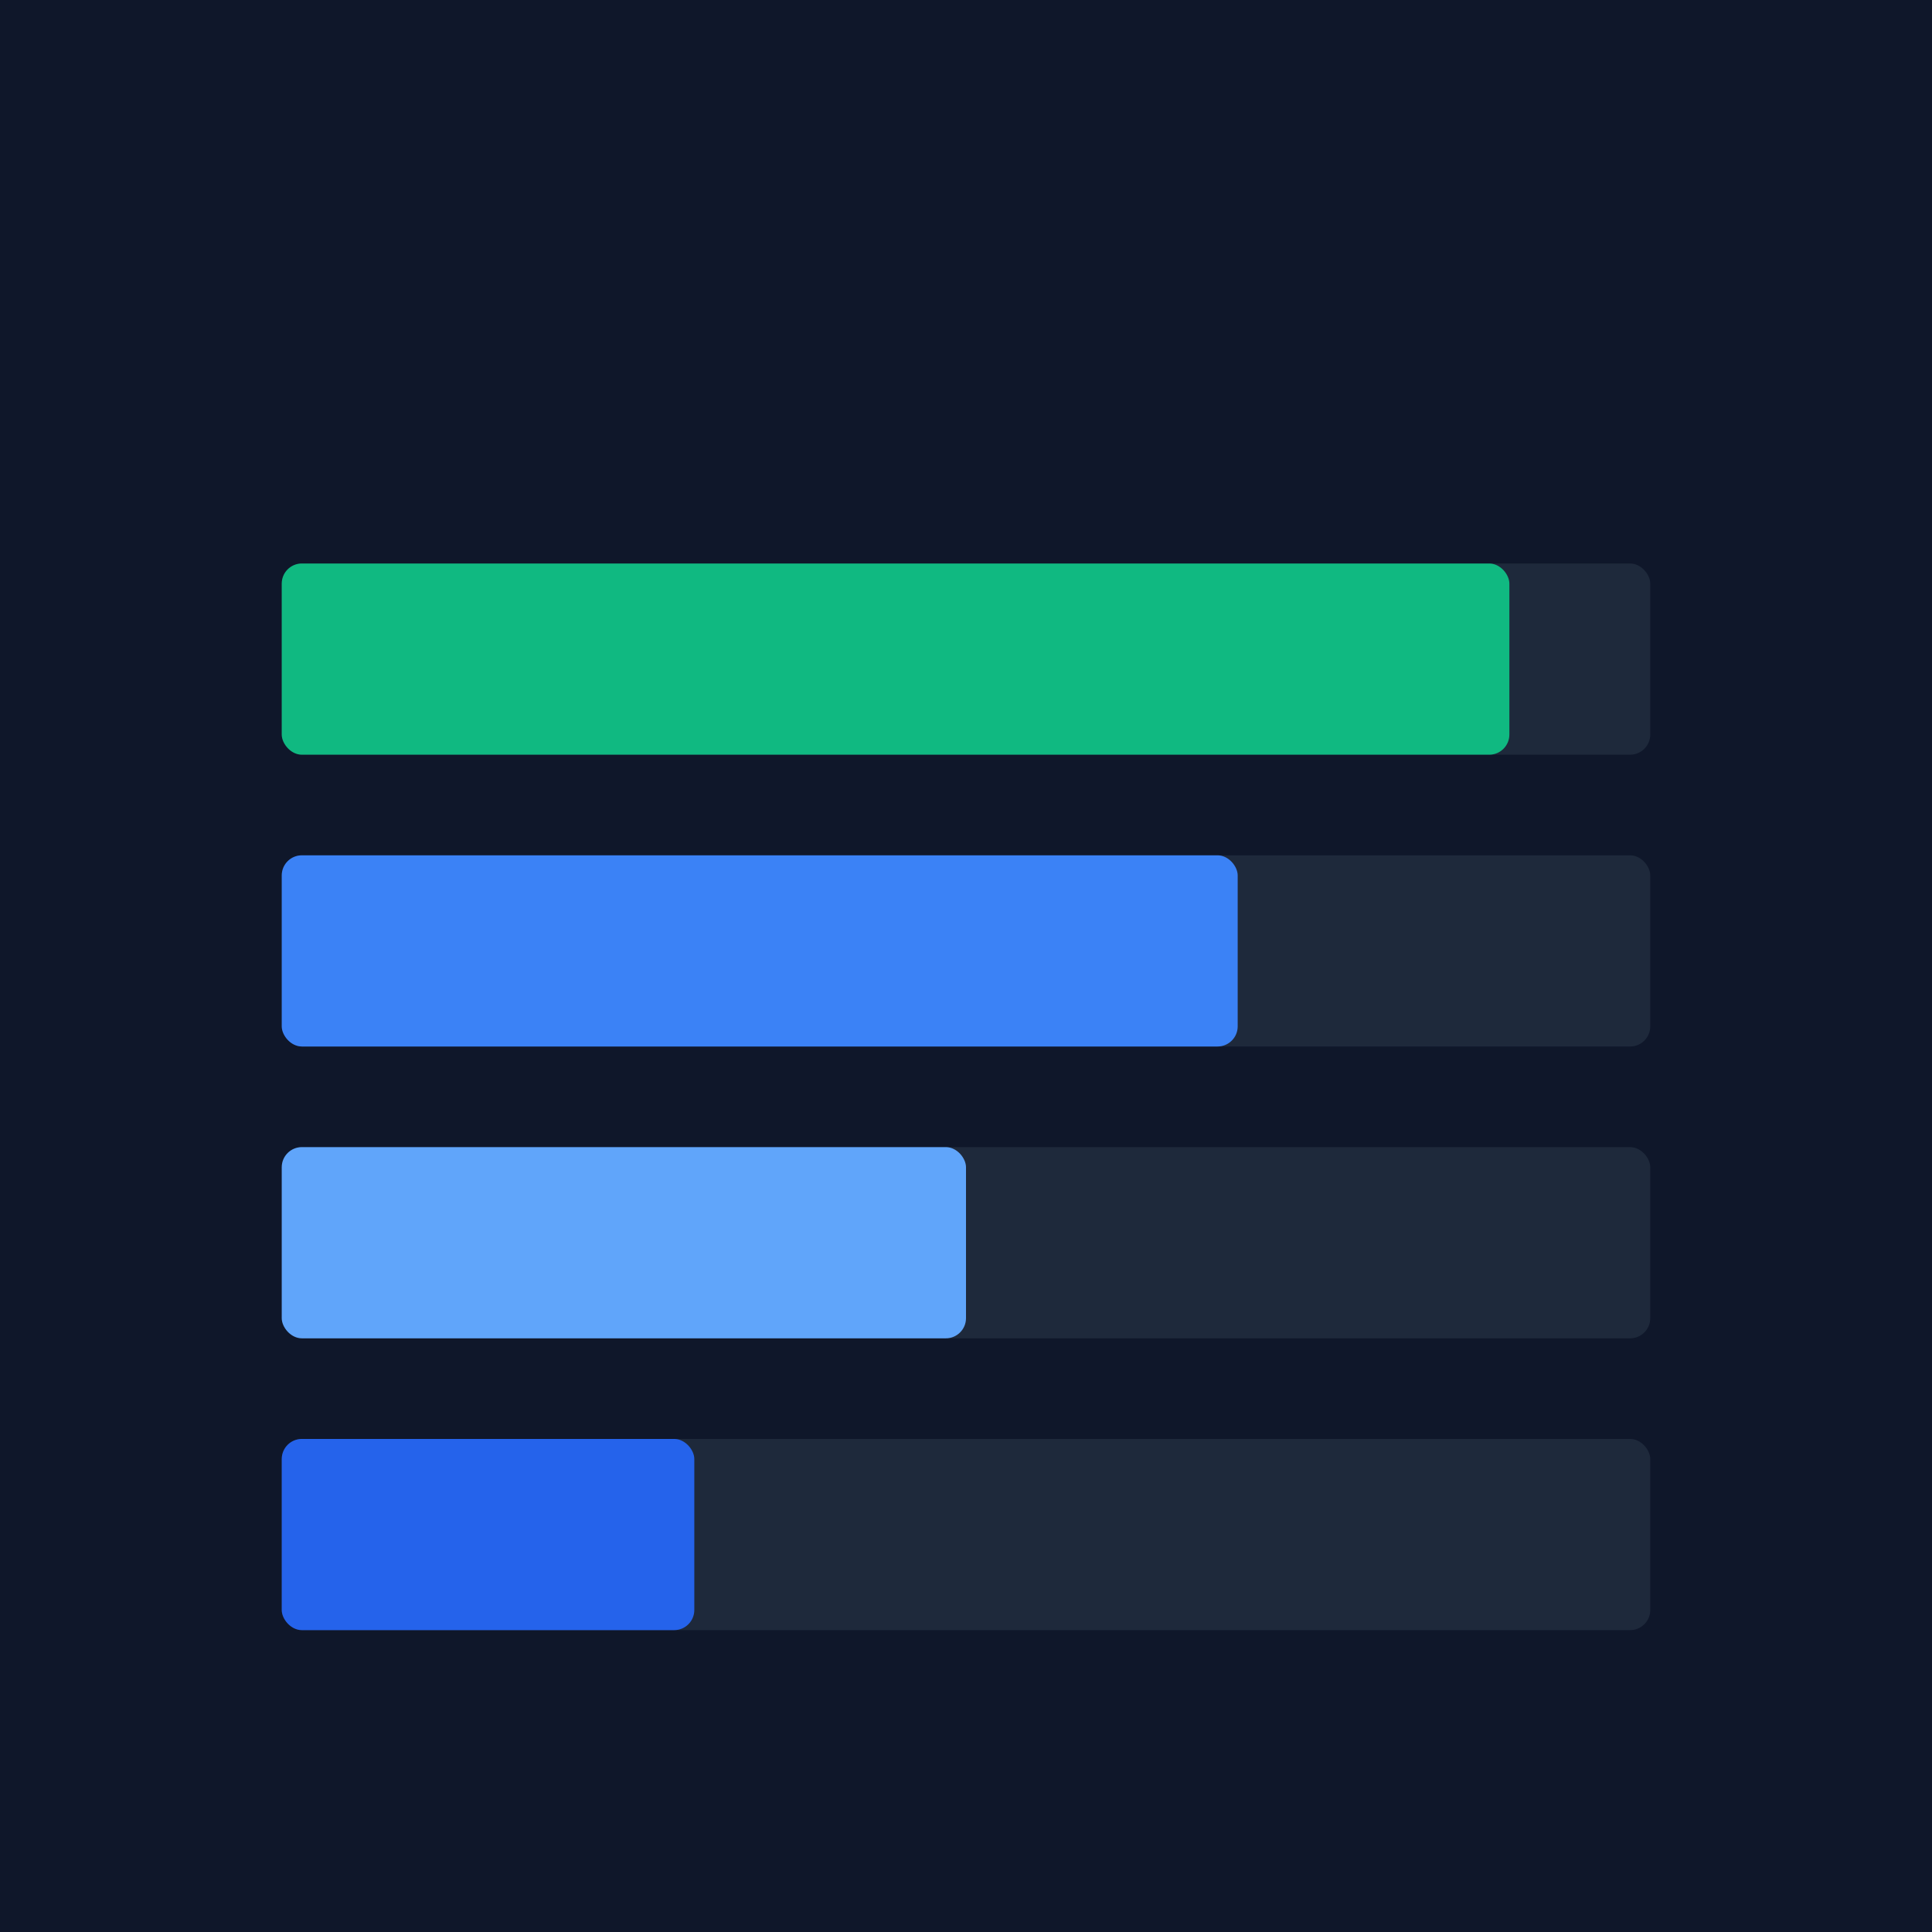 <svg xmlns="http://www.w3.org/2000/svg" viewBox="0 0 192 192">
  <rect width="192" height="192" fill="#0f172a"/>
  <rect x="28" y="56" width="136" height="19" rx="2" fill="#1e293b"/>
  <rect x="28" y="56" width="122" height="19" rx="2" fill="#10b981"/>
  <rect x="28" y="85" width="136" height="19" rx="2" fill="#1e293b"/>
  <rect x="28" y="85" width="95" height="19" rx="2" fill="#3b82f6"/>
  <rect x="28" y="114" width="136" height="19" rx="2" fill="#1e293b"/>
  <rect x="28" y="114" width="68" height="19" rx="2" fill="#60a5fa"/>
  <rect x="28" y="143" width="136" height="19" rx="2" fill="#1e293b"/>
  <rect x="28" y="143" width="41" height="19" rx="2" fill="#2563eb"/>
</svg>
